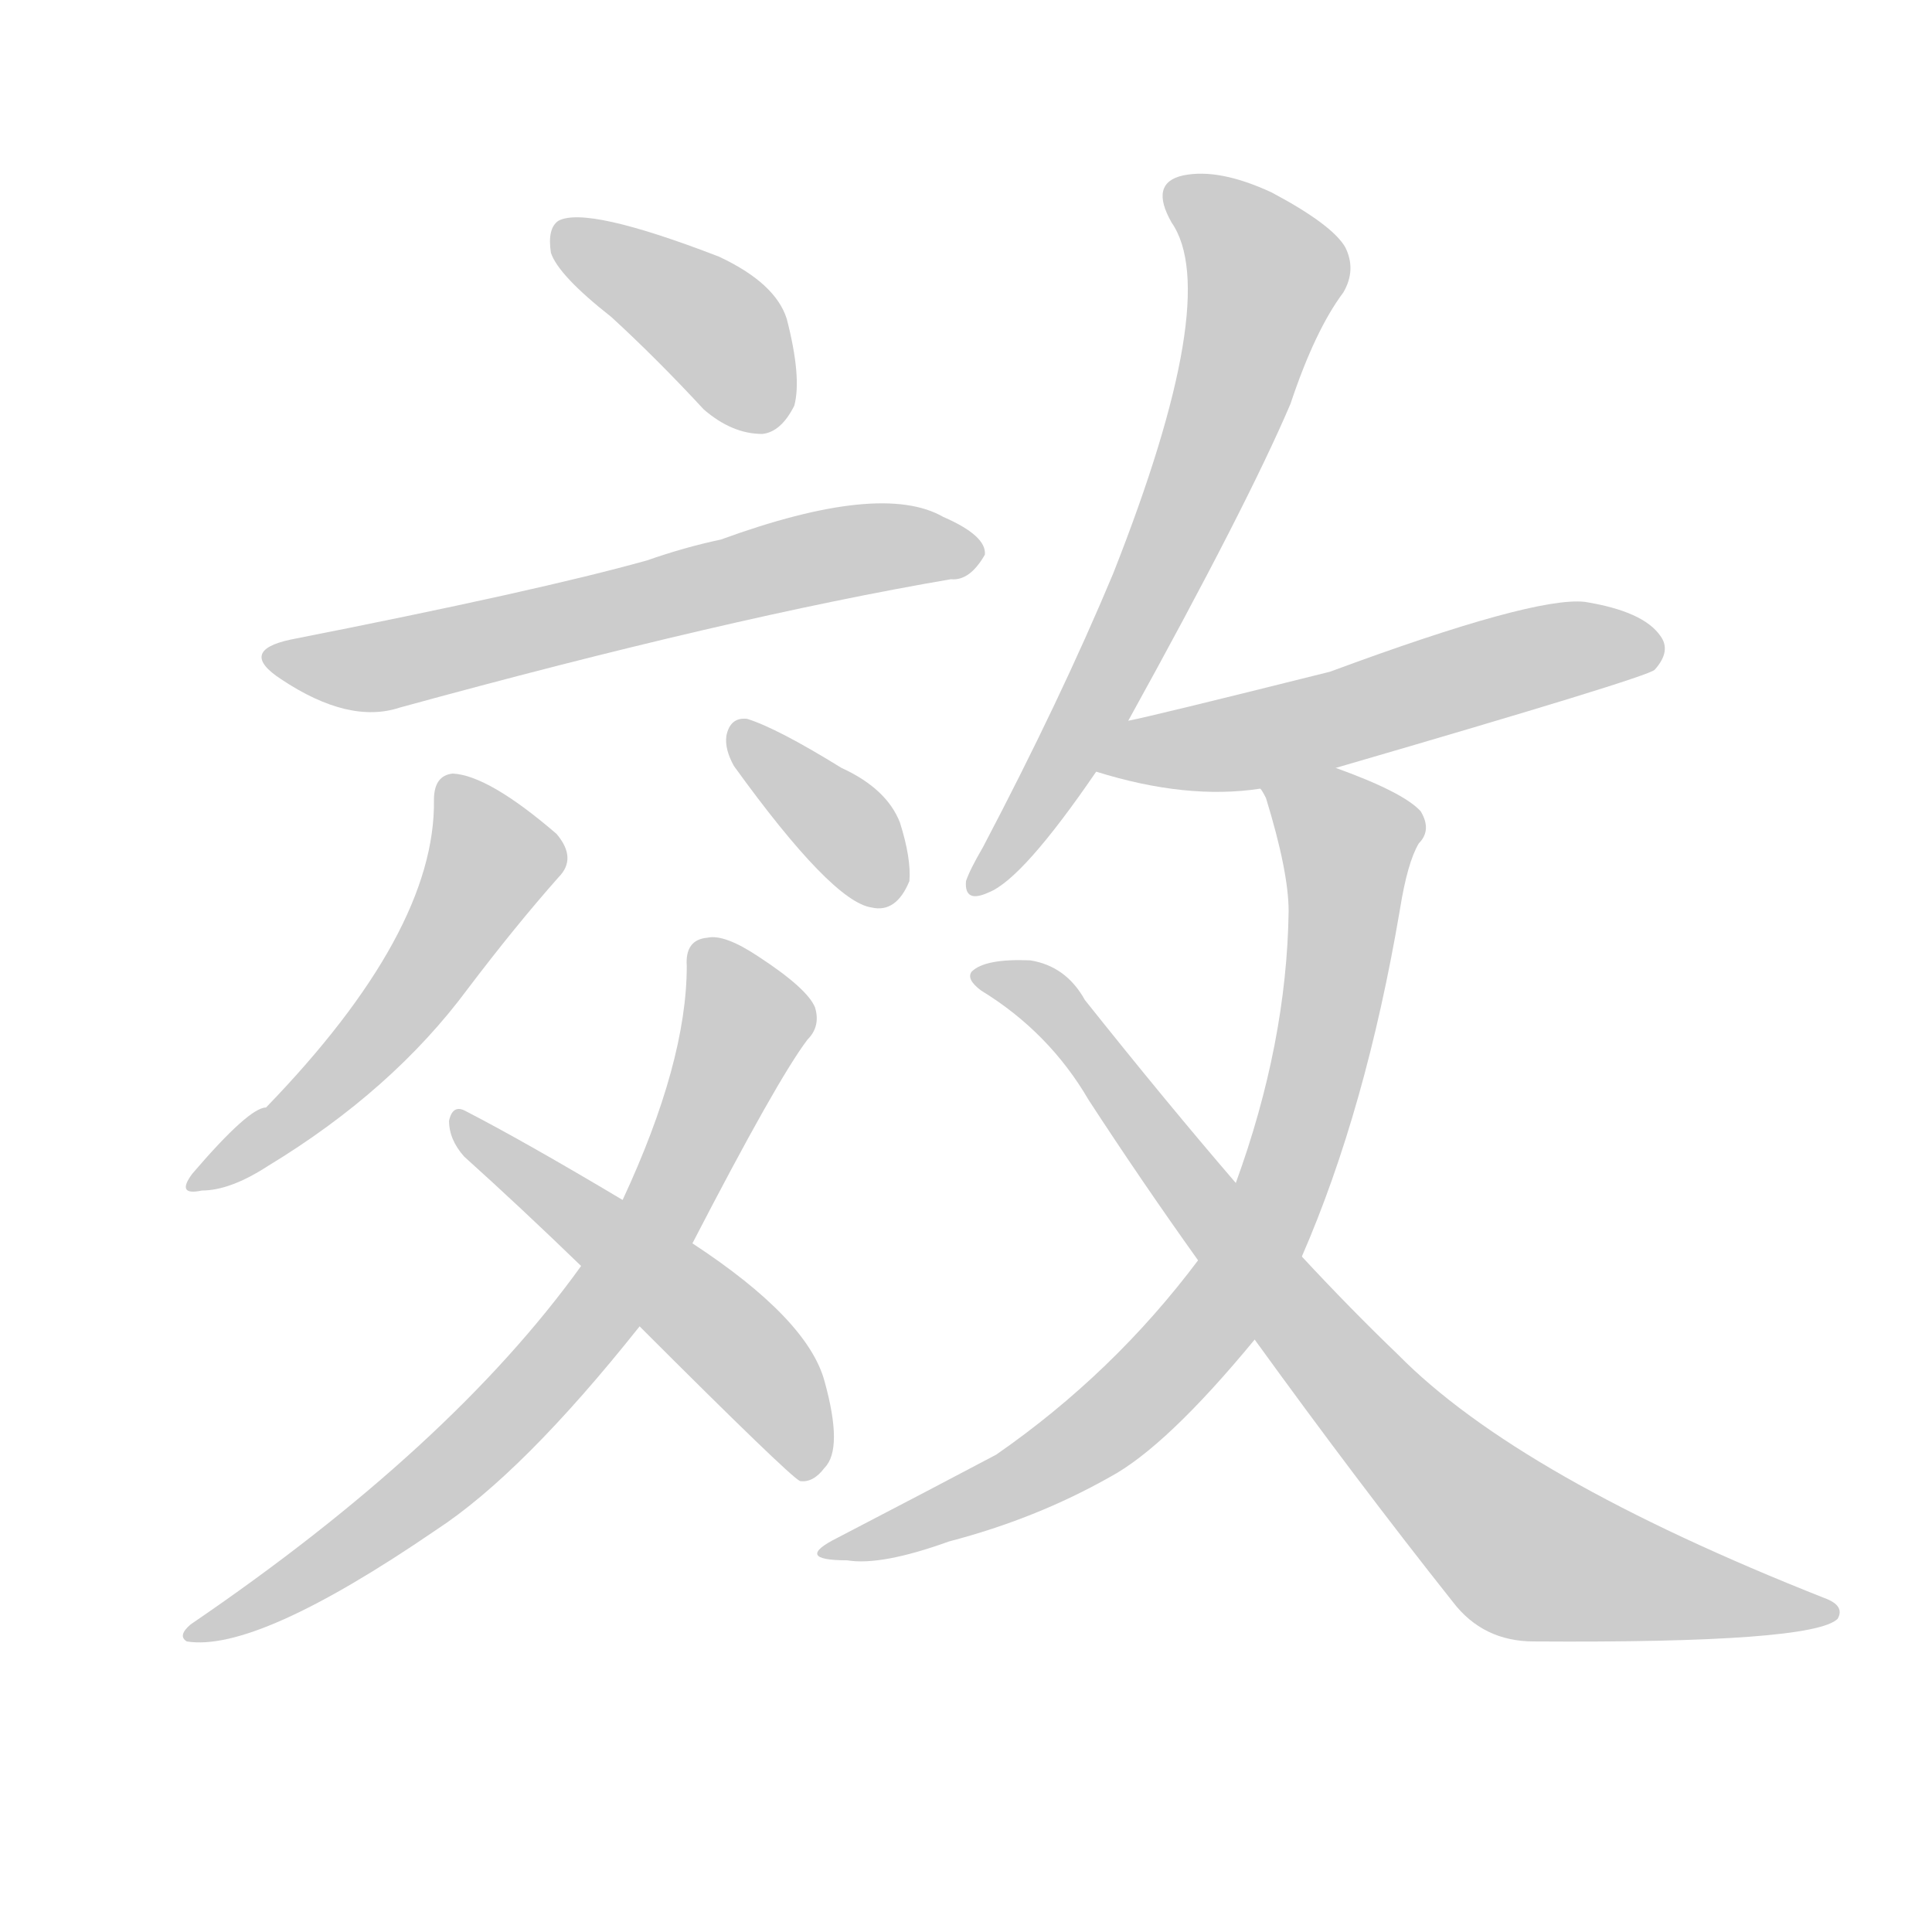 <!--
AnimCJK 2016-2018 Copyright Francois Mizessyn - https://github.com/parsimonhi/animCJK
Derived from:
    MakeMeAHanzi project - https://github.com/skishore/makemeahanzi
    Arphic PL KaitiM GB - https://apps.ubuntu.com/cat/applications/precise/fonts-arphic-gkai00mp/
    Arphic PL UKai - https://apps.ubuntu.com/cat/applications/fonts-arphic-ukai/
You can redistribute and/or modify this file under the terms of the Arphic Public License
as published by Arphic Technology Co., Ltd.
You should have received a copy of this license (the directory "APL") along with this file;
if not, see http://ftp.gnu.org/non-gnu/chinese-fonts-truetype/LICENSE.
-->
<svg id="z25928" class="acjk" version="1.1" viewBox="0 0 1024 1024" xmlns="http://www.w3.org/2000/svg" xmlns:xlink="http://www.w3.org/1999/xlink">
<style>
<![CDATA[
@keyframes z25928k {
	from {
		stroke:#ccc;
		stroke-dashoffset:3334;
	}
	1% {
		stroke:#c00;
		stroke-dashoffset:3334;
	}
	75% {
		stroke:#c00;
		stroke-dashoffset:0;
	}
	to {
		stroke:#000;
	}
}
#z25928 path[clip-path] {
	animation:z25928k 1s linear both;
	stroke-dasharray:3334;
	stroke-width:128;
	stroke-linecap:round;
	fill:none;
}
#z25928 path[clip-path="url(#z25928c1)"] {animation-delay:1s;}
#z25928 path[clip-path="url(#z25928c2)"] {animation-delay:2s;}
#z25928 path[clip-path="url(#z25928c3)"] {animation-delay:3s;}
#z25928 path[clip-path="url(#z25928c4)"] {animation-delay:4s;}
#z25928 path[clip-path="url(#z25928c5)"] {animation-delay:5s;}
#z25928 path[clip-path="url(#z25928c6)"] {animation-delay:6s;}
#z25928 path[clip-path="url(#z25928c7)"] {animation-delay:7s;}
#z25928 path[clip-path="url(#z25928c8)"] {animation-delay:8s;}
#z25928 path[clip-path="url(#z25928c9)"] {animation-delay:9s;}
#z25928 path[clip-path="url(#z25928c10)"] {animation-delay:10s;}
#z25928 path {fill:#ccc;}
]]>
</style>
<path id="z25928d1" d="M324 168Q348 190 373 217Q388 230 404 230Q414 229 421 215Q425 200 417 169Q411 150 381 136Q311 109 296 117Q290 121 292 134Q296 146 324 168Z"/>
<path id="z25928d2" d="M154 339Q126 345 149 360Q185 384 212 375Q387 327 504 307Q514 308 522 294Q523 284 500 274Q467 255 382 286Q363 290 343 297Q286 313 154 339Z"/>
<path id="z25928d3" d="M230 424Q231 494 141 587Q132 587 102 622Q93 634 107 631Q122 631 142 618Q208 578 248 524Q273 491 296 465Q306 455 295 442Q259 411 240 410Q230 411 230 424Z"/>
<path id="z25928d4" d="M389 406Q441 478 462 481Q475 484 482 467Q483 455 477 436Q470 418 446 407Q412 386 396 381Q387 380 385 390Q384 397 389 406Z"/>
<path id="z25928d5" d="M367 659Q412 572 428 551Q435 544 432 534Q428 524 402 507Q384 495 375 497Q363 498 364 512Q364 563 330 636C315 659 315 659 308 671Q239 767 101 861Q94 867 99 870Q136 876 231 811Q277 781 339 703C358 674 358 674 367 659Z"/>
<path id="z25928d6" d="M339 703Q418 782 424 785Q431 786 437 778Q447 768 437 732Q428 699 367 659C342 644 342 644 330 636Q278 605 247 589Q240 585 238 594Q238 604 246 613Q276 640 308 671C329 692 329 692 339 703Z"/>
<path id="z25928d7" d="M598 382Q661 268 684 214Q697 175 712 155Q719 143 713 131Q706 119 674 102Q646 89 627 93Q609 97 621 118Q648 157 590 304Q562 371 521 449Q514 461 512 467Q511 479 524 473Q542 466 581 409C592 391 592 391 598 382Z"/>
<path id="z25928d8" d="M708 407Q873 359 877 355Q886 345 880 337Q871 324 840 319Q813 316 705 356Q609 380 598 382C588 384 571 405 581 409Q629 424 668 418C695 411 695 411 708 407Z"/>
<path id="z25928d9" d="M690 666Q724 588 742 482Q746 457 752 447Q759 440 753 430Q744 420 708 407C695 402 661 406 668 418Q669 419 671 423Q683 462 683 483Q682 553 655 627C642 654 642 654 635 668Q590 728 528 771Q494 789 444 815Q420 827 449 827Q467 830 503 817Q549 805 588 783Q618 767 665 710C677 698 684 682 690 666Z"/>
<path id="z25928d10" d="M665 710Q720 786 770 849Q786 870 813 870Q961 871 974 858Q978 851 967 847Q805 783 741 718Q716 694 690 666C667 640 667 640 655 627Q618 584 575 530Q565 512 546 509Q522 508 515 515Q512 519 520 525Q556 547 577 583Q605 626 635 668C655 696 655 696 665 710Z"/>
<defs>
	<clipPath id="z25928c1"><use xlink:href="#z25928d1"></use></clipPath>
	<clipPath id="z25928c2"><use xlink:href="#z25928d2"></use></clipPath>
	<clipPath id="z25928c3"><use xlink:href="#z25928d3"></use></clipPath>
	<clipPath id="z25928c4"><use xlink:href="#z25928d4"></use></clipPath>
	<clipPath id="z25928c5"><use xlink:href="#z25928d5"></use></clipPath>
	<clipPath id="z25928c6"><use xlink:href="#z25928d6"></use></clipPath>
	<clipPath id="z25928c7"><use xlink:href="#z25928d7"></use></clipPath>
	<clipPath id="z25928c8"><use xlink:href="#z25928d8"></use></clipPath>
	<clipPath id="z25928c9"><use xlink:href="#z25928d9"></use></clipPath>
	<clipPath id="z25928c10"><use xlink:href="#z25928d10"></use></clipPath>
</defs>
<path pathLength="3333" clip-path="url(#z25928c1)" d="M297 127L368 165L415 221"/>
<path pathLength="3333" clip-path="url(#z25928c2)" d="M146 346L200 353L515 289"/>
<path pathLength="3333" clip-path="url(#z25928c3)" d="M239 414L263 453L243 490L106 624"/>
<path pathLength="3333" clip-path="url(#z25928c4)" d="M392 390L473 474"/>
<path pathLength="3333" clip-path="url(#z25928c5)" d="M371 507L395 550L321 690L219 796L105 866"/>
<path pathLength="3333" clip-path="url(#z25928c6)" d="M244 594L392 714L431 779"/>
<path pathLength="3333" clip-path="url(#z25928c7)" d="M623 101L671 152L616 301L520 468"/>
<path pathLength="3333" clip-path="url(#z25928c8)" d="M588 405L878 340"/>
<path pathLength="3333" clip-path="url(#z25928c9)" d="M675 420L718 449L656 678L566 770L440 823"/>
<path pathLength="3333" clip-path="url(#z25928c10)" d="M524 518L560 535L807 823L968 854"/>
</svg>